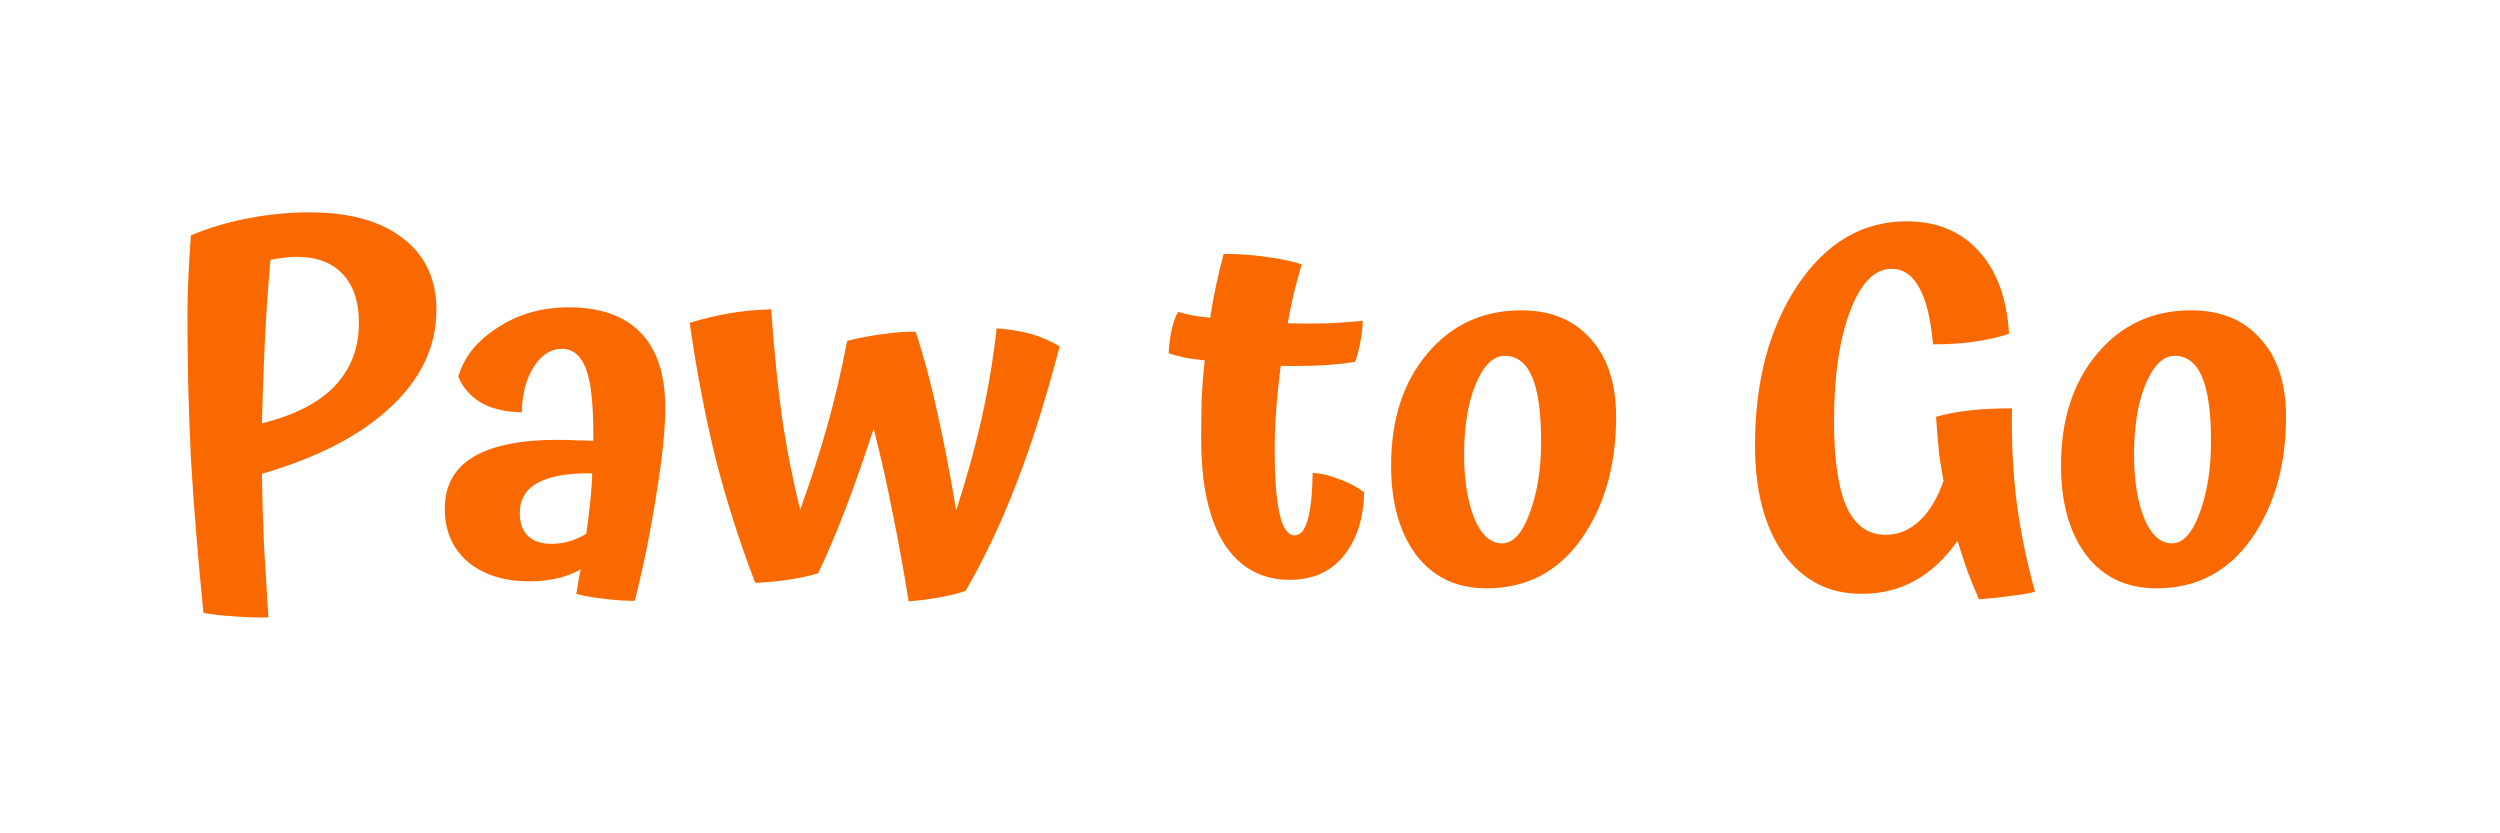 <svg width="120" height="40" viewBox="0 0 120 40" fill="none" xmlns="http://www.w3.org/2000/svg">
<path d="M12.572 22.744C12.588 23.896 12.62 25.024 12.668 26.128C12.732 27.216 12.804 28.384 12.884 29.632C12.372 29.648 11.828 29.632 11.252 29.584C10.676 29.552 10.18 29.496 9.764 29.416C9.492 26.68 9.292 24.208 9.164 22C9.052 19.776 8.996 17.472 8.996 15.088C8.996 14.544 9.012 13.936 9.044 13.264C9.076 12.576 9.116 11.92 9.164 11.296C9.996 10.944 10.908 10.672 11.9 10.48C12.908 10.288 13.884 10.192 14.828 10.192C16.78 10.192 18.284 10.608 19.34 11.44C20.412 12.256 20.948 13.4 20.948 14.872C20.948 16.616 20.22 18.168 18.764 19.528C17.324 20.888 15.26 21.96 12.572 22.744ZM17.228 15.496C17.228 14.488 16.972 13.712 16.46 13.168C15.948 12.608 15.204 12.328 14.228 12.328C14.02 12.328 13.812 12.344 13.604 12.376C13.396 12.392 13.188 12.424 12.98 12.472C12.868 13.736 12.78 15.016 12.716 16.312C12.652 17.592 12.604 18.928 12.572 20.32C14.124 19.936 15.284 19.344 16.052 18.544C16.836 17.728 17.228 16.712 17.228 15.496ZM31.934 19.576C31.934 20.6 31.79 21.992 31.502 23.752C31.23 25.496 30.886 27.192 30.47 28.84C30.006 28.84 29.526 28.808 29.03 28.744C28.534 28.696 28.078 28.616 27.662 28.504C27.726 28.168 27.766 27.92 27.782 27.76C27.814 27.6 27.846 27.456 27.878 27.328C27.542 27.52 27.166 27.664 26.75 27.76C26.334 27.856 25.894 27.904 25.43 27.904C24.198 27.904 23.206 27.592 22.454 26.968C21.718 26.328 21.35 25.48 21.35 24.424C21.35 23.32 21.798 22.496 22.694 21.952C23.606 21.392 24.958 21.112 26.75 21.112C27.086 21.112 27.382 21.12 27.638 21.136C27.91 21.136 28.19 21.144 28.478 21.16C28.478 21.096 28.478 21.04 28.478 20.992C28.478 20.928 28.478 20.864 28.478 20.8C28.478 19.344 28.358 18.304 28.118 17.68C27.878 17.056 27.494 16.744 26.966 16.744C26.438 16.744 25.99 17.032 25.622 17.608C25.254 18.184 25.062 18.912 25.046 19.792C24.262 19.776 23.614 19.624 23.102 19.336C22.59 19.032 22.222 18.616 21.998 18.088C22.254 17.16 22.878 16.376 23.87 15.736C24.862 15.08 26.006 14.752 27.302 14.752C28.822 14.752 29.974 15.16 30.758 15.976C31.542 16.792 31.934 17.992 31.934 19.576ZM24.95 24.64C24.95 25.104 25.078 25.464 25.334 25.72C25.606 25.976 25.982 26.104 26.462 26.104C26.766 26.104 27.054 26.064 27.326 25.984C27.598 25.904 27.87 25.784 28.142 25.624C28.222 25.048 28.286 24.528 28.334 24.064C28.382 23.6 28.414 23.152 28.43 22.72C27.262 22.704 26.39 22.856 25.814 23.176C25.238 23.48 24.95 23.968 24.95 24.64ZM46.352 28.36C46.048 28.472 45.632 28.576 45.104 28.672C44.576 28.768 44.08 28.832 43.616 28.864C43.36 27.28 43.096 25.832 42.824 24.52C42.568 23.192 42.272 21.88 41.936 20.584C41.424 22.136 40.968 23.432 40.568 24.472C40.168 25.512 39.736 26.528 39.272 27.52C38.904 27.632 38.424 27.736 37.832 27.832C37.256 27.912 36.728 27.96 36.248 27.976C35.496 26.008 34.864 24.024 34.352 22.024C33.856 20.008 33.44 17.832 33.104 15.496C33.728 15.304 34.36 15.152 35 15.04C35.656 14.928 36.328 14.864 37.016 14.848C37.16 16.864 37.336 18.616 37.544 20.104C37.768 21.592 38.056 23.048 38.408 24.472C38.904 23.096 39.336 21.76 39.704 20.464C40.072 19.152 40.392 17.784 40.664 16.36C41.32 16.2 41.928 16.088 42.488 16.024C43.048 15.944 43.536 15.912 43.952 15.928C44.336 17.08 44.68 18.36 44.984 19.768C45.304 21.176 45.608 22.752 45.896 24.496C46.392 22.976 46.8 21.504 47.12 20.08C47.44 18.64 47.68 17.2 47.84 15.76C48.464 15.808 49.008 15.896 49.472 16.024C49.936 16.152 50.4 16.352 50.864 16.624C50.208 19.136 49.52 21.32 48.8 23.176C48.096 25.016 47.28 26.744 46.352 28.36ZM63.009 22.696C63.441 22.728 63.873 22.832 64.305 23.008C64.753 23.168 65.145 23.376 65.481 23.632C65.449 24.896 65.121 25.912 64.497 26.68C63.873 27.448 63.009 27.832 61.905 27.832C60.561 27.832 59.513 27.256 58.761 26.104C58.025 24.936 57.657 23.264 57.657 21.088C57.657 20.384 57.665 19.72 57.681 19.096C57.713 18.472 57.761 17.872 57.825 17.296C57.521 17.264 57.217 17.224 56.913 17.176C56.625 17.112 56.353 17.04 56.097 16.96C56.113 16.56 56.161 16.184 56.241 15.832C56.321 15.464 56.425 15.176 56.553 14.968C56.745 15.032 56.969 15.088 57.225 15.136C57.497 15.184 57.785 15.224 58.089 15.256C58.169 14.712 58.265 14.184 58.377 13.672C58.489 13.16 58.609 12.664 58.737 12.184C59.409 12.184 60.081 12.232 60.753 12.328C61.425 12.408 62.001 12.528 62.481 12.688C62.369 13.072 62.249 13.512 62.121 14.008C62.009 14.488 61.905 14.992 61.809 15.52C62.529 15.536 63.185 15.536 63.777 15.52C64.385 15.488 64.929 15.448 65.409 15.4C65.409 15.672 65.377 15.984 65.313 16.336C65.249 16.688 65.161 17.032 65.049 17.368C64.585 17.448 64.041 17.504 63.417 17.536C62.809 17.568 62.161 17.576 61.473 17.56C61.377 18.312 61.305 19.024 61.257 19.696C61.209 20.352 61.185 20.968 61.185 21.544C61.185 22.968 61.265 24.016 61.425 24.688C61.585 25.36 61.825 25.696 62.145 25.696C62.417 25.696 62.625 25.448 62.769 24.952C62.913 24.44 62.993 23.688 63.009 22.696ZM66.773 22.336C66.773 20.144 67.349 18.36 68.501 16.984C69.669 15.592 71.173 14.896 73.013 14.896C74.437 14.896 75.549 15.352 76.349 16.264C77.165 17.16 77.573 18.408 77.573 20.008C77.573 22.344 77.013 24.304 75.893 25.888C74.773 27.456 73.261 28.24 71.357 28.24C69.917 28.24 68.789 27.704 67.973 26.632C67.173 25.56 66.773 24.128 66.773 22.336ZM73.973 21.208C73.973 19.8 73.829 18.76 73.541 18.088C73.253 17.416 72.813 17.08 72.221 17.08C71.677 17.08 71.213 17.536 70.829 18.448C70.461 19.344 70.277 20.472 70.277 21.832C70.277 23.032 70.437 24.04 70.757 24.856C71.093 25.672 71.541 26.08 72.101 26.08C72.629 26.08 73.069 25.6 73.421 24.64C73.789 23.664 73.973 22.52 73.973 21.208ZM96.577 19.6C96.545 21.12 96.617 22.608 96.793 24.064C96.985 25.52 97.281 26.968 97.681 28.408C97.361 28.488 96.985 28.552 96.553 28.6C96.137 28.664 95.617 28.72 94.993 28.768C94.801 28.336 94.617 27.888 94.441 27.424C94.281 26.96 94.121 26.472 93.961 25.96C93.353 26.824 92.665 27.464 91.897 27.88C91.145 28.296 90.297 28.504 89.353 28.504C87.785 28.504 86.537 27.864 85.609 26.584C84.697 25.304 84.241 23.568 84.241 21.376C84.241 18.304 84.921 15.744 86.281 13.696C87.657 11.648 89.401 10.624 91.513 10.624C92.969 10.624 94.129 11.104 94.993 12.064C95.857 13.024 96.337 14.344 96.433 16.024C95.889 16.2 95.321 16.328 94.729 16.408C94.153 16.488 93.505 16.528 92.785 16.528C92.673 15.28 92.449 14.368 92.113 13.792C91.793 13.2 91.353 12.904 90.793 12.904C89.977 12.904 89.313 13.584 88.801 14.944C88.289 16.304 88.033 18.072 88.033 20.248C88.033 22.056 88.233 23.416 88.633 24.328C89.049 25.224 89.673 25.672 90.505 25.672C91.113 25.672 91.657 25.448 92.137 25C92.617 24.552 93.001 23.912 93.289 23.08C93.209 22.664 93.137 22.216 93.073 21.736C93.025 21.256 92.977 20.68 92.929 20.008C93.425 19.864 93.969 19.76 94.561 19.696C95.153 19.632 95.825 19.6 96.577 19.6ZM98.929 22.336C98.929 20.144 99.505 18.36 100.657 16.984C101.825 15.592 103.329 14.896 105.169 14.896C106.593 14.896 107.705 15.352 108.505 16.264C109.321 17.16 109.729 18.408 109.729 20.008C109.729 22.344 109.169 24.304 108.049 25.888C106.929 27.456 105.417 28.24 103.513 28.24C102.073 28.24 100.945 27.704 100.129 26.632C99.329 25.56 98.929 24.128 98.929 22.336ZM106.129 21.208C106.129 19.8 105.985 18.76 105.697 18.088C105.409 17.416 104.969 17.08 104.377 17.08C103.833 17.08 103.369 17.536 102.985 18.448C102.617 19.344 102.433 20.472 102.433 21.832C102.433 23.032 102.593 24.04 102.913 24.856C103.249 25.672 103.697 26.08 104.257 26.08C104.785 26.08 105.225 25.6 105.577 24.64C105.945 23.664 106.129 22.52 106.129 21.208Z" fill="#FA6900"/>
</svg>
